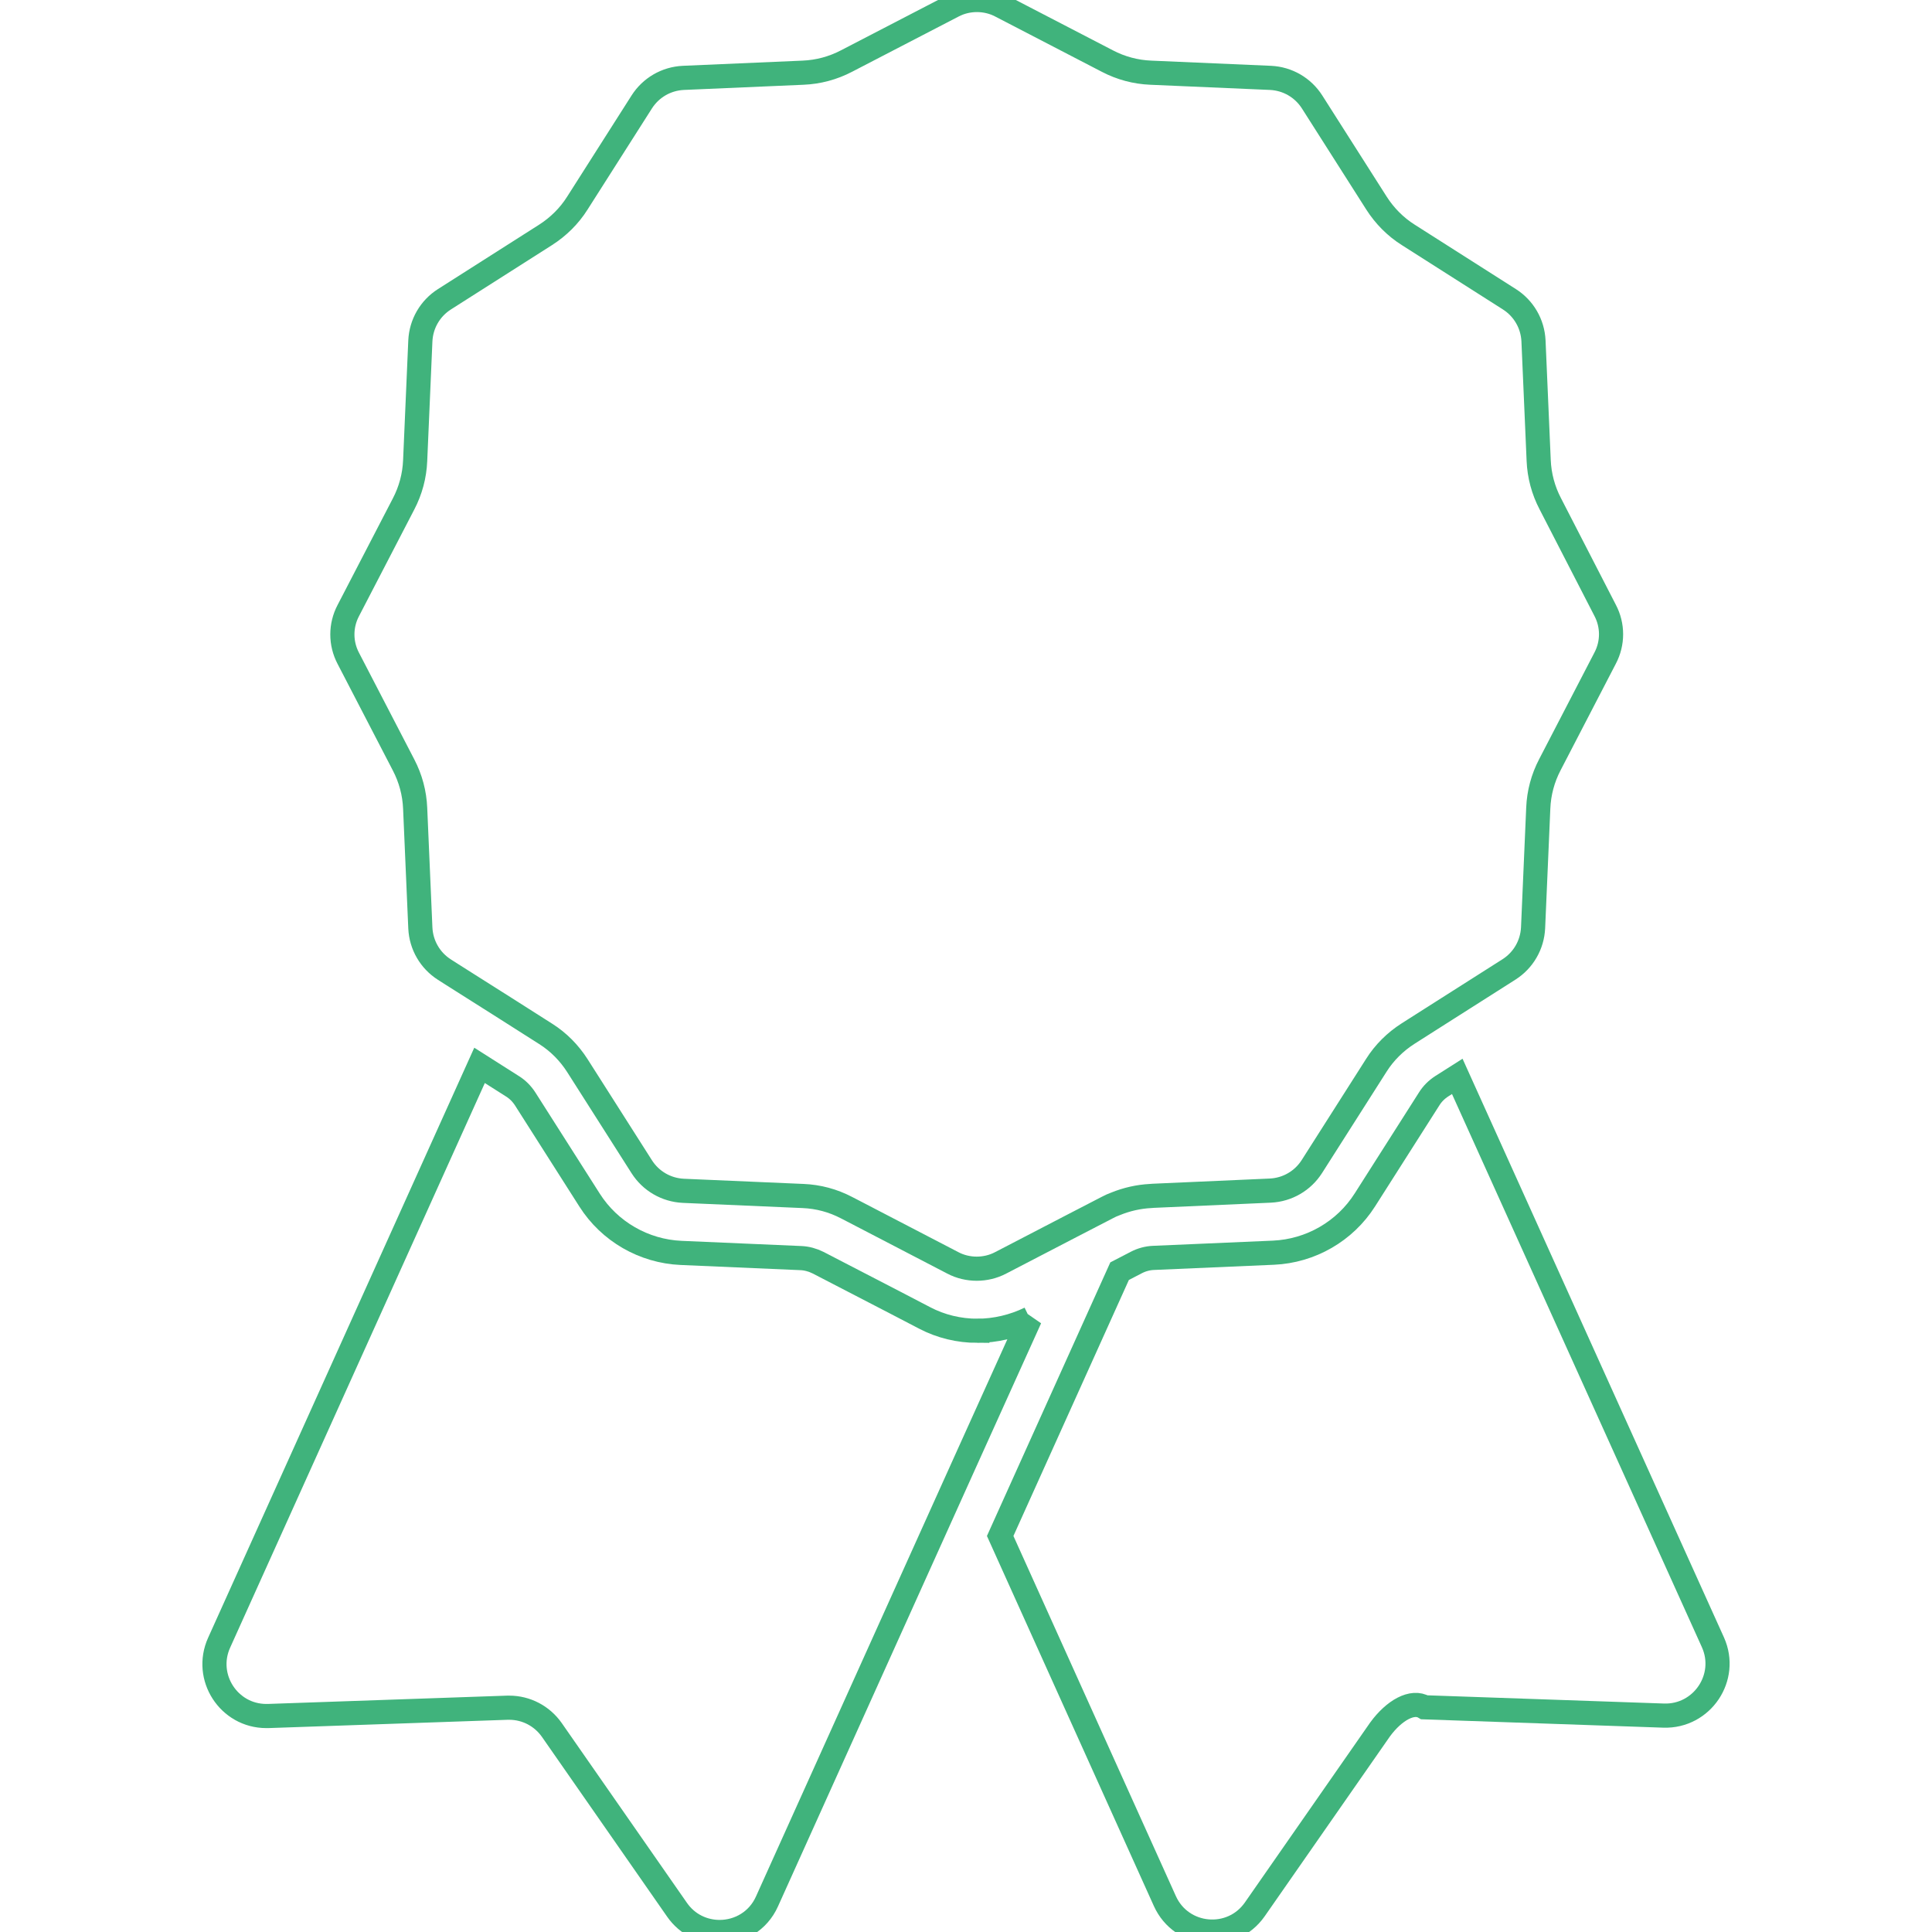 <?xml version="1.0" encoding="UTF-8" standalone="no"?>
<!-- Uploaded to: SVG Repo, www.svgrepo.com, Generator: SVG Repo Mixer Tools -->

<svg
   fill="#000000"
   version="1.1"
   id="Capa_1"
   width="800"
   height="800"
   viewBox="0 0 930.3 930.301"
   xml:space="preserve"
   xmlns="http://www.w3.org/2000/svg"
   xmlns:svg="http://www.w3.org/2000/svg"><defs
   id="defs4" />
<g
   id="g4">
	<g
   id="g3">
		<path
   d="M 701.709,518.301 694.31,523 c -2.5,1.6 -4.601,3.699 -6.101,6.1 l -31,48.701 c -9.6,15.1 -26.1,24.6 -44,25.398 l -57.7,2.5 c -2.899,0.102 -5.8,0.9 -8.3,2.201 l -8.1,4.199 -57.5,127.5 79.3,175.801 c 8,17.699 32.2,19.9 43.3,4 l 60.3,-86.6 c 6.801,-9.301 15.601,-14.201 21.4,-10.701 l 115.2,4 c 18.5,0.6 31.3,-18.4 23.7,-35.299 z"
   id="path1"
   style="fill:none;stroke:#40b37c;stroke-width:11.629;stroke-dasharray:none;stroke-opacity:1" />
		<path
   d="m 470.61,640.801 c -8.8,0 -17.601,-2.102 -25.4,-6.201 l -14.399,-7.5 -36.9,-19.1 c -2.6,-1.301 -5.5,-2.1 -8.3,-2.199 l -57.7,-2.5 c -17.9,-0.801 -34.4,-10.301 -44,-25.4 l -31,-48.701 c -1.6,-2.5 -3.7,-4.6 -6.1,-6.1 l -15.9,-10.1 -125.4,278 c -7.5,16.6 4.7,35.301 22.7,35.301 0.3,0 0.6,0 0.9,0 l 115.2,-4 c 0.3,0 0.6,0 0.9,0 8.2,0 15.8,4 20.5,10.699 l 60.3,86.6 c 5,7.201 12.801,10.701 20.5,10.701 9.301,0 18.5,-5.102 22.801,-14.701 l 95.697,-212.2 31,-68.6 -0.1,0.1 c -7.799,3.799 -16.599,5.901 -25.299,5.901 z"
   id="path2"
   style="fill:none;stroke:#40b37c;stroke-width:11.629;stroke-dasharray:none;stroke-opacity:1" />
		<path
   d="m 746.509,242.6 c -3.399,-6.5 -5.3,-13.6 -5.6,-20.9 l -2.5,-57.6 c -0.4,-8.2 -4.7,-15.6 -11.6,-20 l -48.7,-31 c -6.2,-3.9 -11.4,-9.2 -15.3,-15.3 l -31,-48.7 c -4.4,-6.9 -11.801,-11.2 -20,-11.6 l -57.7,-2.5 c -7.3,-0.3 -14.4,-2.2 -20.9,-5.6 l -51.3,-26.6 c -3.6,-1.9 -7.6,-2.8 -11.5,-2.8 -3.9,0 -7.9,0.9 -11.5,2.8 l -51.3,26.6 c -6.5,3.4 -13.601,5.3 -20.9,5.6 l -57.7,2.5 c -8.199,0.4 -15.6,4.7 -20,11.6 l -31,48.7 c -3.899,6.2 -9.2,11.4 -15.3,15.3 l -48.7,31 c -6.9,4.4 -11.2,11.8 -11.6,20 l -2.5,57.7 c -0.3,7.3 -2.2,14.4 -5.6,20.9 l -26.6,51.3 c -3.8,7.2 -3.8,15.8 0,23 l 26.6,51.3 c 3.4,6.5 5.3,13.6 5.6,20.899 l 2.5,57.7 c 0.4,8.2 4.7,15.601 11.6,20 l 3.6,2.299 12.8,8.102 12.8,8.1 19.5,12.4 c 6.2,3.898 11.4,9.199 15.3,15.299 l 31,48.701 c 4.4,6.898 11.801,11.199 20,11.6 l 57.7,2.5 c 7.3,0.299 14.4,2.199 20.9,5.6 l 3.1,1.6 48.101,25 c 3.6,1.9 7.6,2.801 11.5,2.801 3.899,0 7.899,-0.9 11.5,-2.801 l 33.899,-17.6 17.4,-9 c 1.3,-0.699 2.6,-1.301 4,-1.801 5.399,-2.199 11.1,-3.5 16.899,-3.799 l 1.301,-0.1 56.399,-2.5 c 8.2,-0.4 15.601,-4.701 20,-11.602 l 31,-48.699 c 3.9,-6.199 9.2,-11.4 15.3,-15.301 l 11,-7 37.601,-23.898 c 6.899,-4.401 11.2,-11.8 11.6,-20 l 2.5,-57.7 c 0.3,-7.3 2.2,-14.4 5.601,-20.9 l 26.6,-51.3 c 3.8,-7.2 3.8,-15.8 0,-23 z"
   id="path3"
   style="fill:none;stroke:#40b37c;stroke-width:11.629;stroke-dasharray:none;stroke-opacity:1" />
	</g>
</g>
</svg>
